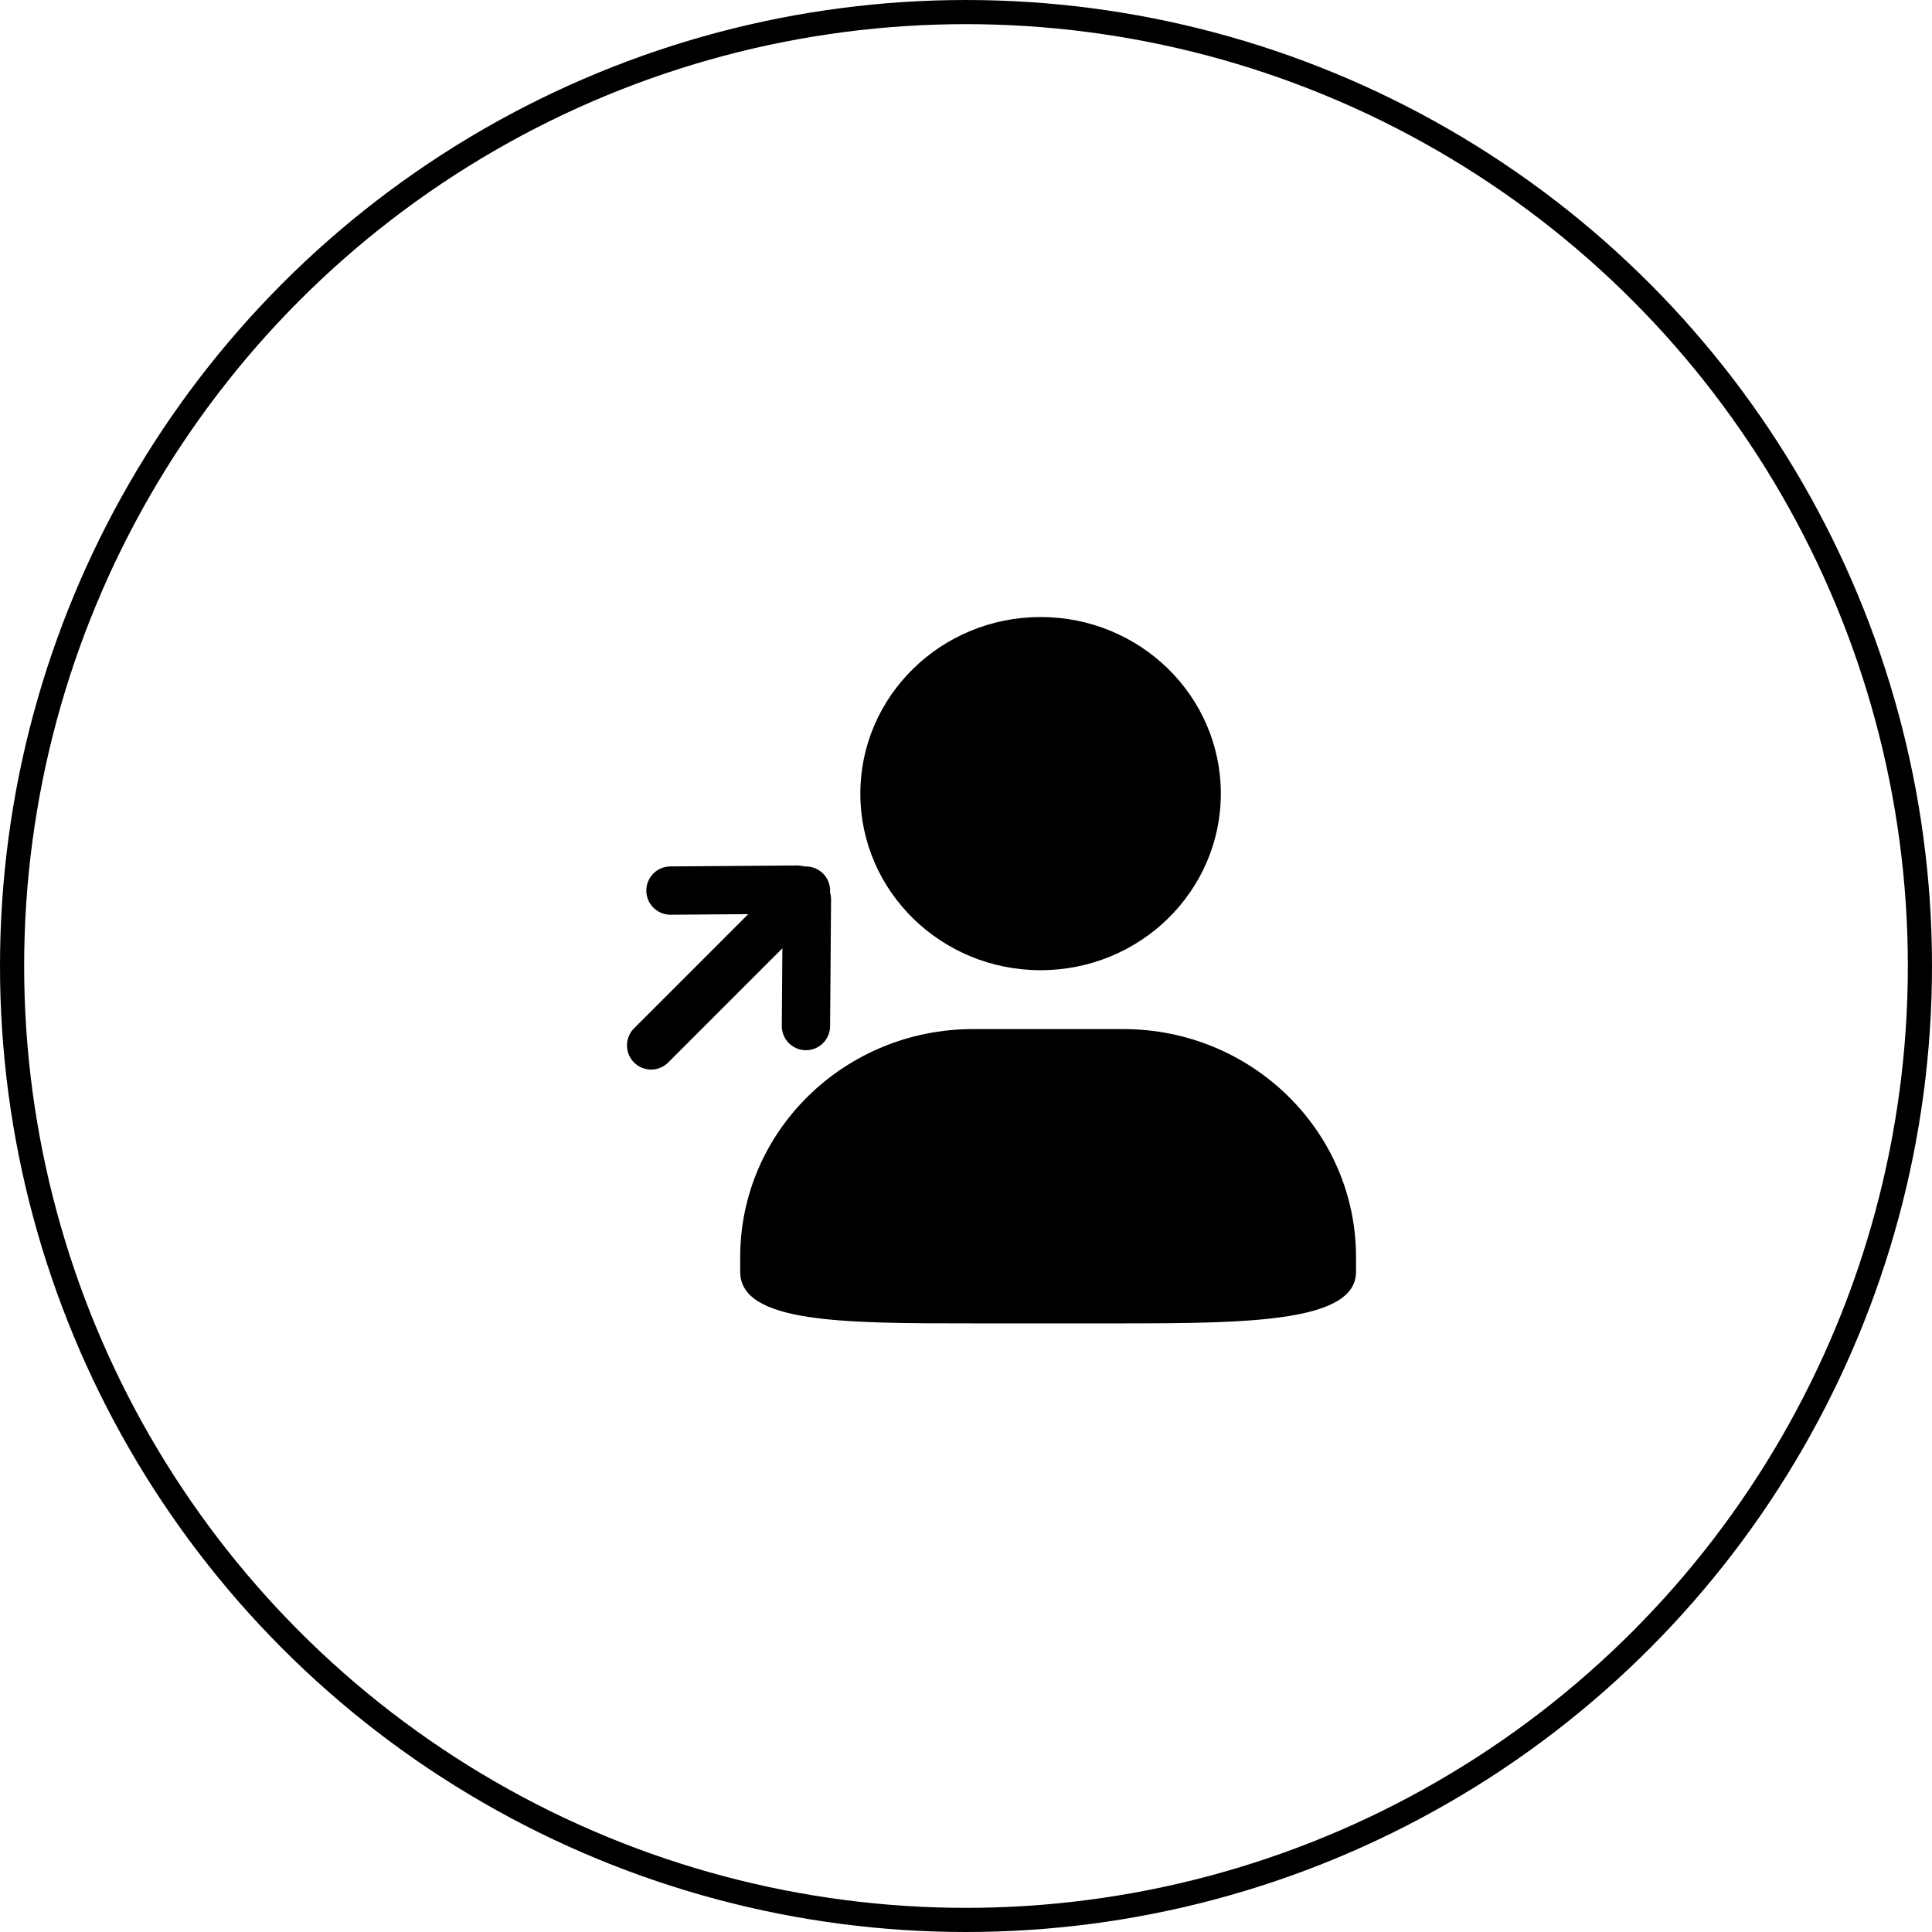 <?xml version="1.0" encoding="UTF-8"?>
<svg width="80px" height="80px" viewBox="0 0 80 80" version="1.1" xmlns="http://www.w3.org/2000/svg" xmlns:xlink="http://www.w3.org/1999/xlink">
    <title>编组 8</title>
    <g id="页面-1" stroke="none" stroke-width="1" fill="none" fill-rule="evenodd">
        <g id="1" transform="translate(-440, -192)">
            <g id="编组-8" transform="translate(440, 192)">
                <circle id="椭圆形备份" stroke="#000000" cx="40" cy="40" r="39.5"></circle>
                <g id="yonghu-3备份" transform="translate(23, 23)">
                    <path d="M20.088,2.55 C15.97,2.55 12.625,5.823 12.625,9.862 C12.625,13.901 15.968,17.174 20.088,17.174 C24.209,17.174 27.552,13.901 27.552,9.862 C27.552,5.823 24.212,2.55 20.088,2.55 Z M20.088,2.55 C15.97,2.55 12.625,5.823 12.625,9.862 C12.625,13.901 15.968,17.174 20.088,17.174 C24.209,17.174 27.552,13.901 27.552,9.862 C27.552,5.823 24.212,2.55 20.088,2.55 Z M17.292,19.612 C11.967,19.612 7.65,23.841 7.65,29.056 L7.65,29.663 C7.65,31.797 11.967,31.798 17.292,31.798 L23.511,31.798 C28.834,31.798 33.15,31.719 33.15,29.663 L33.15,29.056 C33.15,23.841 28.834,19.612 23.511,19.612 L17.292,19.612 Z" id="形状" fill="#000000" fill-rule="nonzero"></path>
                    <rect id="矩形" x="0" y="0" width="34" height="34"></rect>
                    <g id="编组-2" transform="translate(7.367, 17.283) rotate(-45) translate(-7.367, -17.283) translate(2.267, 12.75)" stroke="#000000" stroke-linecap="round" stroke-width="2">
                        <line x1="0.567" y1="4.25" x2="9.633" y2="4.25" id="直线-4"></line>
                        <line x1="5.667" y1="0.283" x2="9.406" y2="3.967" id="直线-4备份"></line>
                        <line x1="5.667" y1="8.217" x2="9.406" y2="4.533" id="直线-4备份-2"></line>
                    </g>
                </g>
            </g>
        </g>
    </g>
</svg>